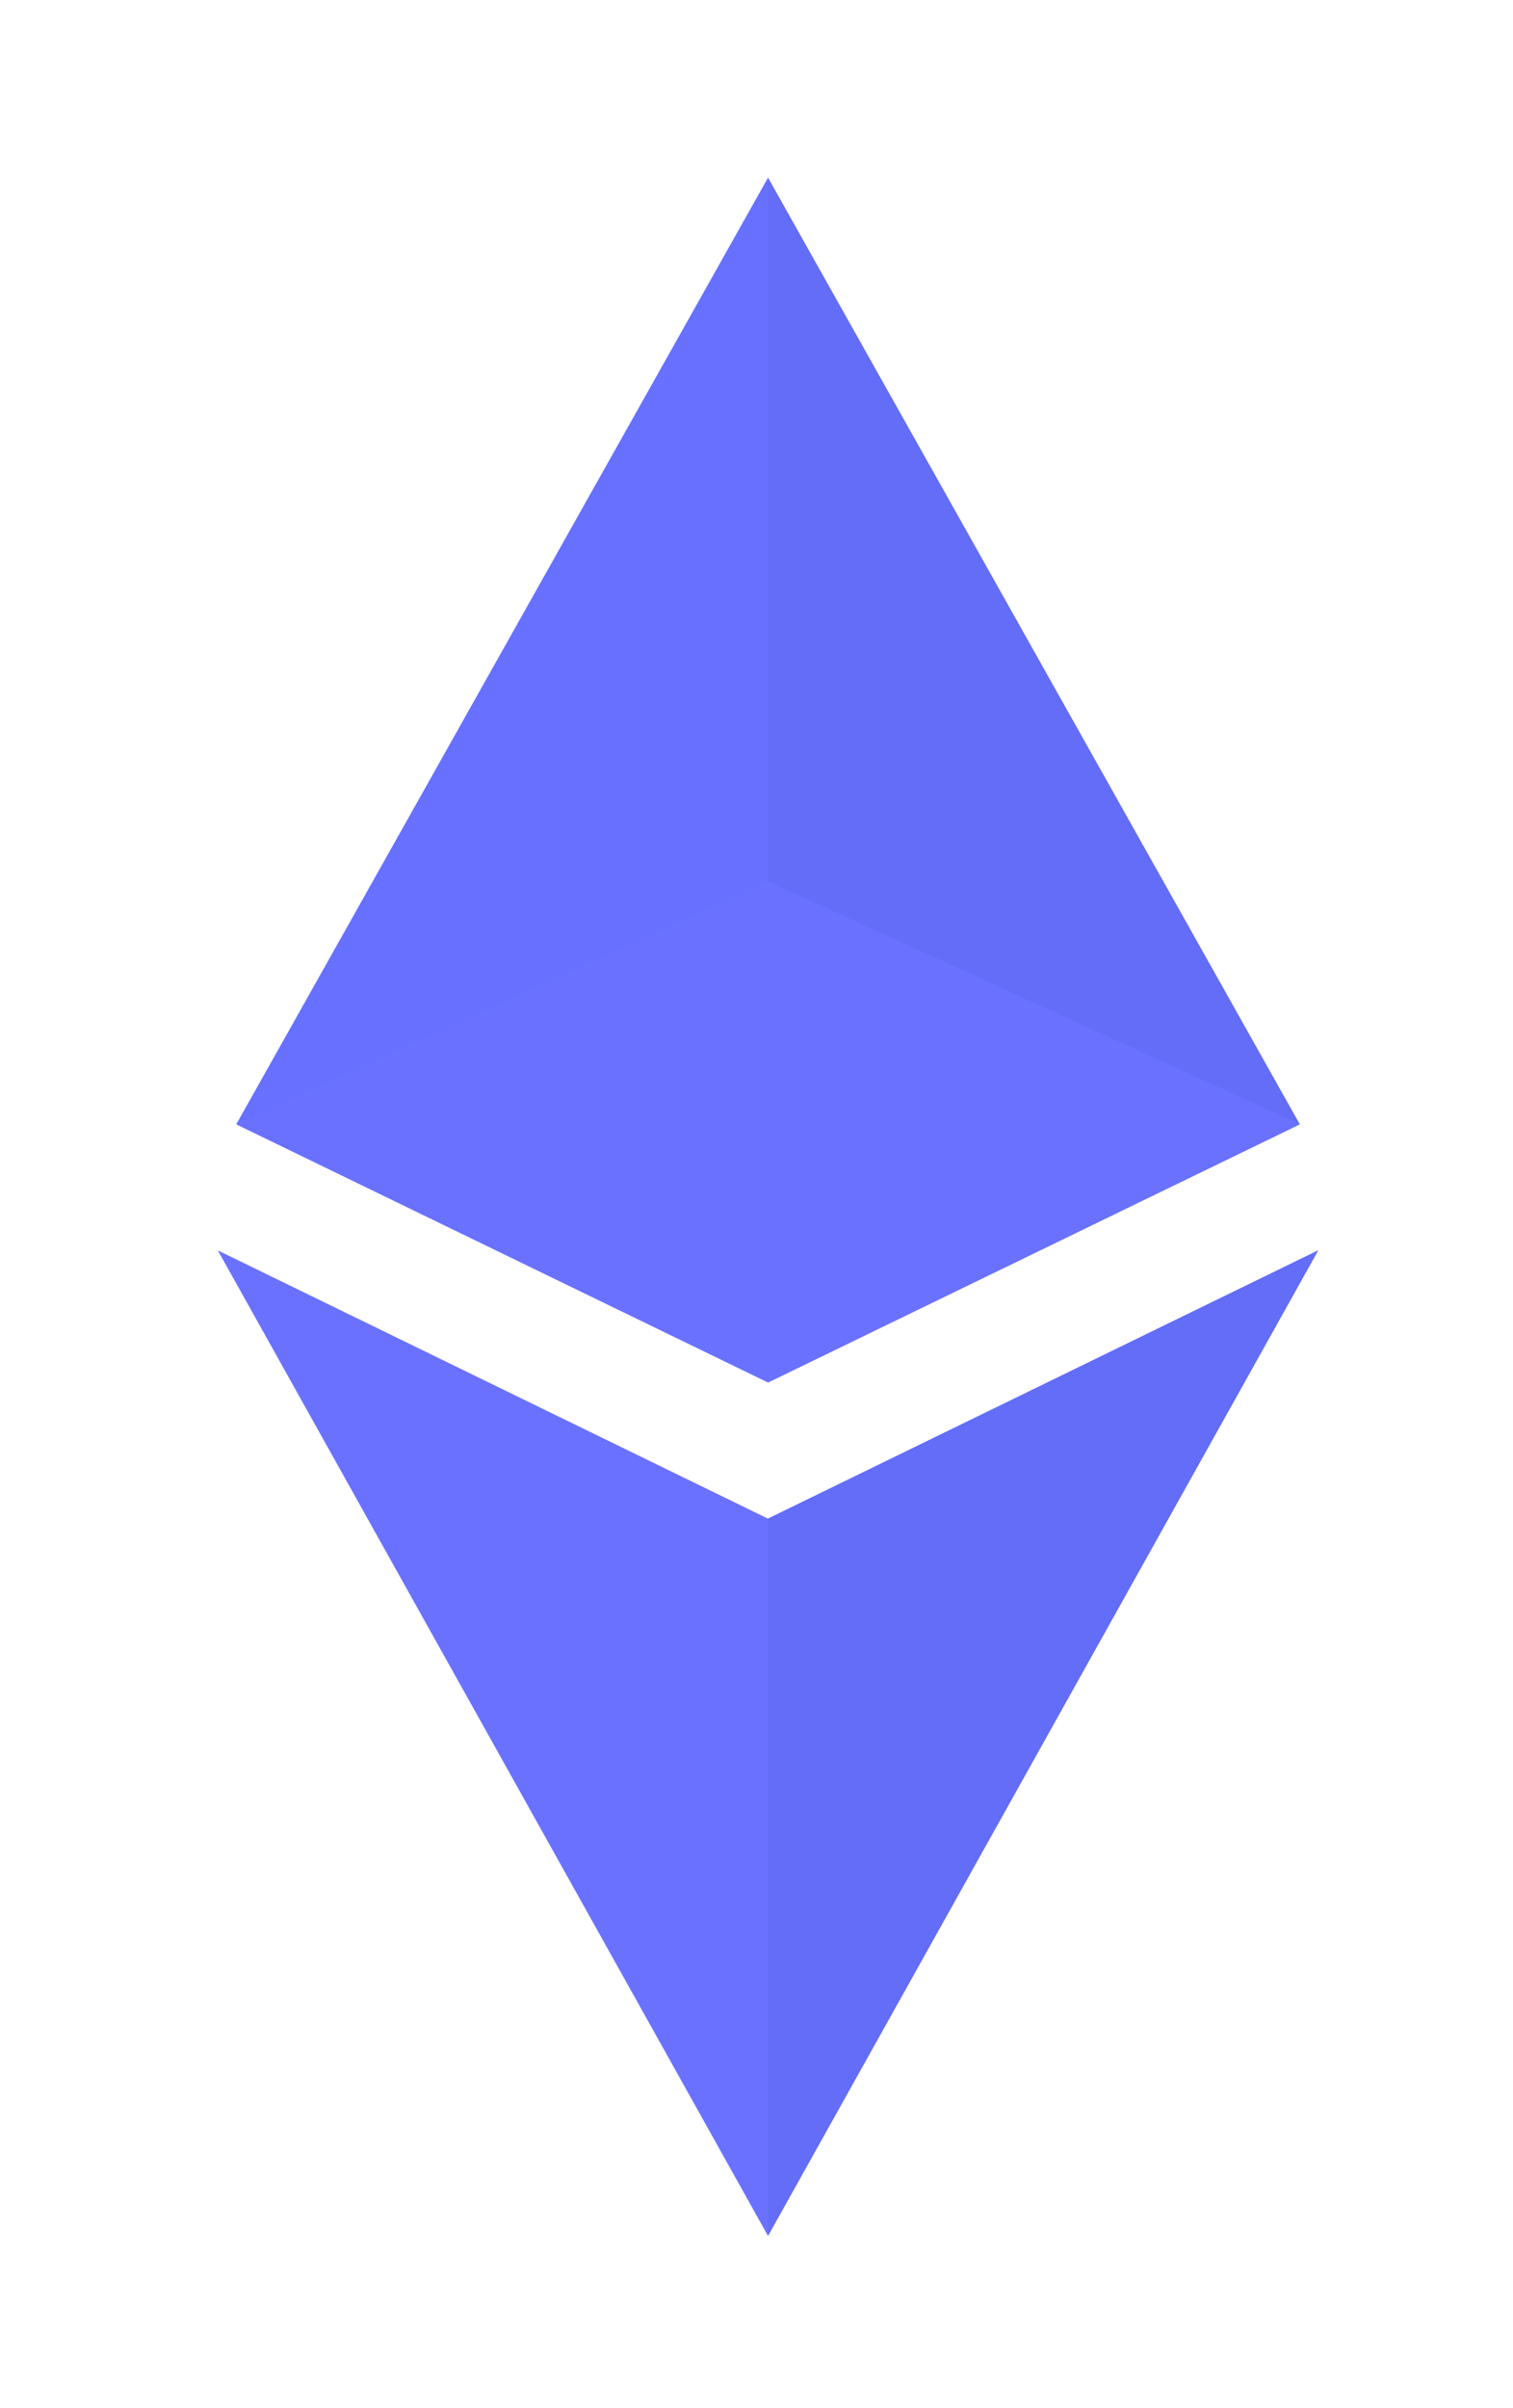 <svg width="22" height="35" viewBox="0 0 22 35" fill="none" xmlns="http://www.w3.org/2000/svg">
<g clip-path="url(#clip0)" filter="url(#filter0_d)">
<path d="M10 19.509L2.269 15.757L10 2L17.731 15.757L10 19.509Z" fill="#6770FF"/>
<path d="M10 2V19.509L17.731 15.757L10 2Z" fill="#636DF8"/>
<path d="M10 31.913L2 17.59L10 21.489L18 17.59L10 31.913Z" fill="#6B71FF"/>
<path d="M10 12.228L2.269 15.757L10 19.508L17.731 15.757L10 12.228Z" fill="#6B71FF"/>
<path d="M17.731 15.757L10 12.228V19.509L17.731 15.757Z" fill="#6B71FF"/>
<path d="M18 17.59L10 21.489V31.913L18 17.59Z" fill="#636DF8"/>
</g>
<defs>
<filter id="filter0_d" x="0.833" y="0.25" width="20.666" height="34.58" filterUnits="userSpaceOnUse" color-interpolation-filters="sRGB">
<feFlood flood-opacity="0" result="BackgroundImageFix"/>
<feColorMatrix in="SourceAlpha" type="matrix" values="0 0 0 0 0 0 0 0 0 0 0 0 0 0 0 0 0 0 127 0"/>
<feOffset dx="1.167" dy="0.583"/>
<feGaussianBlur stdDeviation="1.167"/>
<feColorMatrix type="matrix" values="0 0 0 0 0 0 0 0 0 0 0 0 0 0 0 0 0 0 0.25 0"/>
<feBlend mode="normal" in2="BackgroundImageFix" result="effect1_dropShadow"/>
<feBlend mode="normal" in="SourceGraphic" in2="effect1_dropShadow" result="shape"/>
</filter>
<clipPath id="clip0">
<rect width="16" height="29.913" fill="white" transform="translate(2 2)"/>
</clipPath>
</defs>
</svg>

